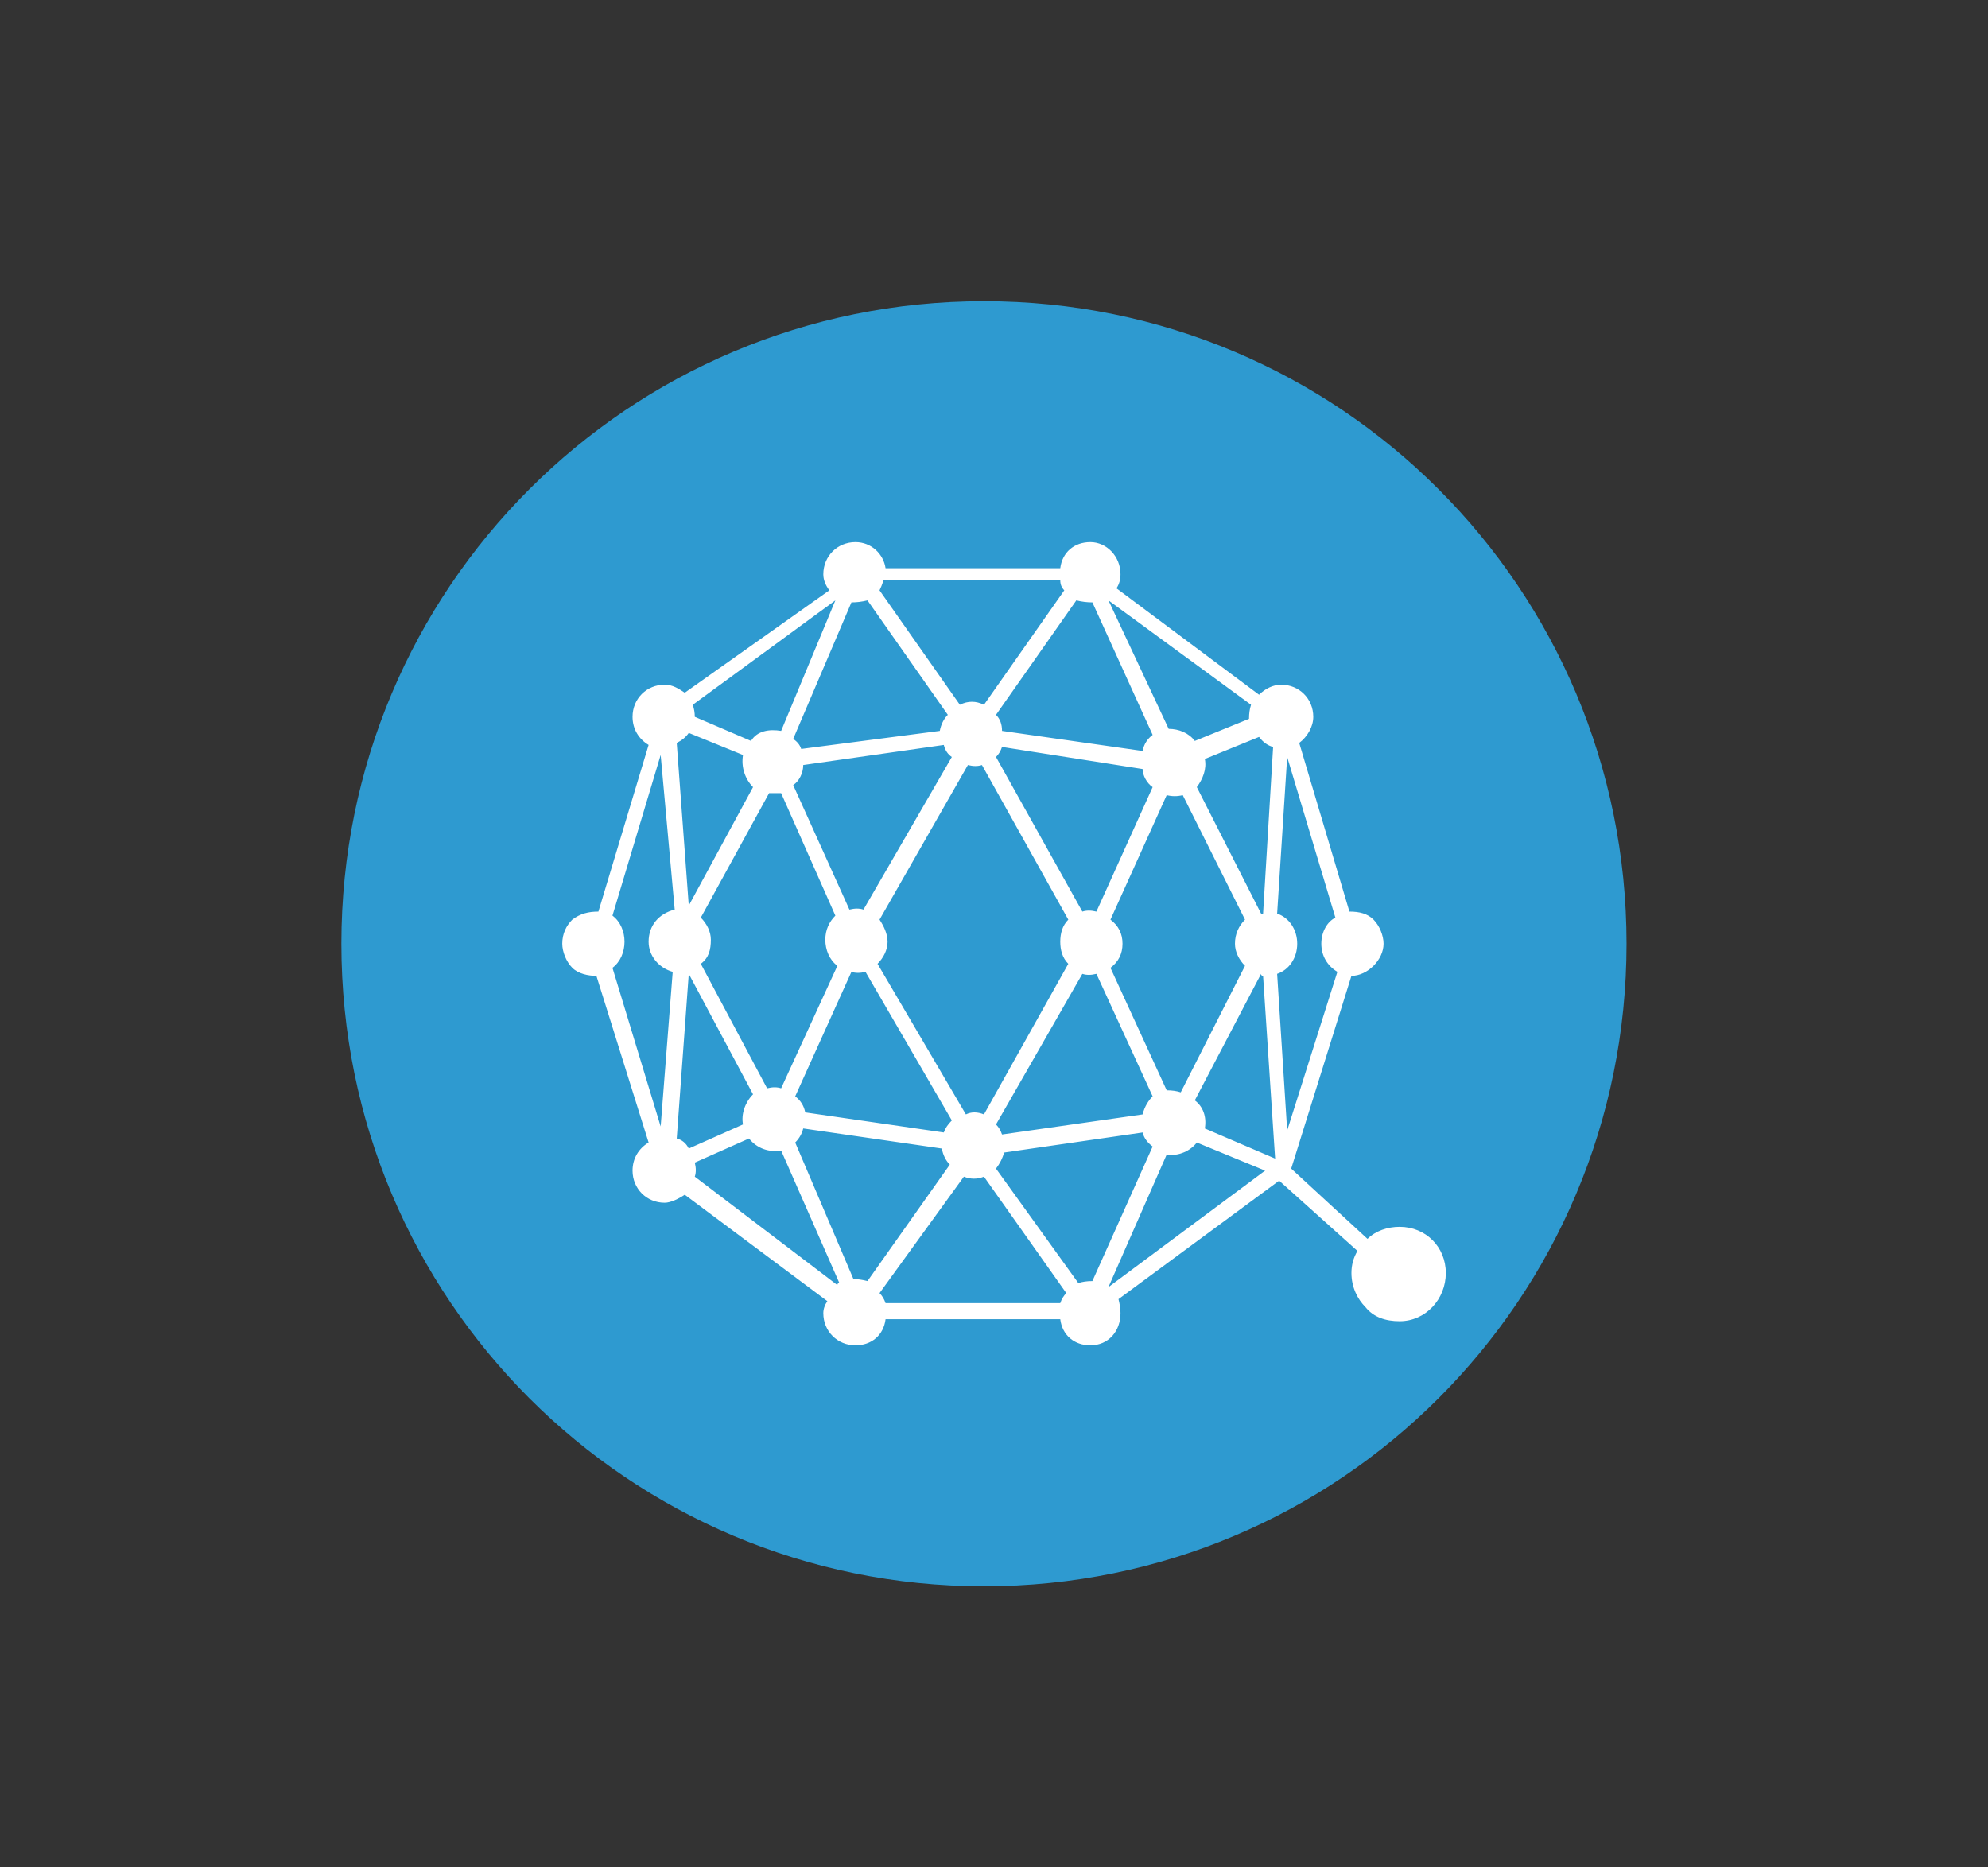 <svg version="1.2" xmlns="http://www.w3.org/2000/svg" viewBox="0 0 99 93" width="99" height="93">
	<rect x="0" y="0" width="99" height="93" fill="#333333" stroke="none"/>
	<title>qtum</title>
	<style>
		.s0 { fill: #2e9ad0 } 
		.s1 { fill: #ffffff } 
	</style>
	<g id="qtum">
		<g id="qtum">
			<path id="Oval" fill-rule="evenodd" class="s0" d="m49 79c-17.7 0-32-14.3-32-32 0-17.7 14.3-32 32-32 17.7 0 32 14.3 32 32 0 17.7-14.3 32-32 32z"/>
			<path id="Shape" fill-rule="evenodd" class="s1" d="m67.6 62.3l-3.9-3.5-8 5.9q0.1 0.4 0.1 0.7c0 0.9-0.6 1.6-1.5 1.6-0.8 0-1.4-0.5-1.5-1.3h-8.7c-0.1 0.8-0.7 1.3-1.5 1.3-0.9 0-1.6-0.7-1.6-1.6q0-0.3 0.2-0.6l-7.1-5.3c-0.3 0.2-0.7 0.4-1 0.4-0.9 0-1.6-0.7-1.6-1.6 0-0.6 0.3-1.1 0.8-1.4l-2.6-8.3c-0.4 0-0.9-0.1-1.2-0.4-0.3-0.3-0.5-0.8-0.5-1.2 0-0.5 0.2-0.9 0.5-1.2 0.4-0.3 0.8-0.4 1.3-0.4l2.5-8.3c-0.5-0.3-0.8-0.8-0.8-1.4 0-0.9 0.7-1.6 1.6-1.6 0.4 0 0.7 0.2 1 0.4l7.2-5.1q-0.3-0.4-0.3-0.8c0-0.9 0.7-1.6 1.6-1.6 0.8 0 1.4 0.6 1.5 1.3h8.7c0.1-0.8 0.7-1.3 1.5-1.3 0.8 0 1.5 0.7 1.5 1.6q0 0.4-0.2 0.7l7.1 5.3c0.3-0.3 0.7-0.5 1.1-0.5 0.9 0 1.6 0.7 1.6 1.6 0 0.5-0.3 1-0.7 1.3l2.5 8.4c0.5 0 0.9 0.1 1.2 0.4 0.3 0.3 0.5 0.8 0.5 1.2 0 0.4-0.2 0.8-0.5 1.1-0.3 0.3-0.7 0.5-1.1 0.5l-3 9.6 3.8 3.5c0.4-0.4 1-0.6 1.6-0.6 1.3 0 2.3 1 2.3 2.3 0 1.3-1 2.4-2.3 2.4-0.7 0-1.3-0.2-1.7-0.7-0.4-0.4-0.7-1-0.7-1.7q0-0.6 0.3-1.1zm-10.2-5.2q-0.4-0.3-0.5-0.7l-6.9 1q-0.1 0.4-0.4 0.8l4.1 5.7q0.3-0.1 0.7-0.1zm-2.2 7l7.8-5.8-3.4-1.4c-0.3 0.4-0.9 0.7-1.5 0.6l-2.9 6.6q0 0 0 0zm-2.1 0.3l-4.1-5.8q-0.5 0.2-1 0l-4.2 5.8q0.2 0.2 0.3 0.5h8.7q0.1-0.3 0.3-0.5zm12.7-17.4c0-0.6 0.3-1.1 0.7-1.3l-2.4-8-0.5 7.8c0.6 0.2 1 0.8 1 1.5 0 0.7-0.4 1.3-1 1.5l0.5 7.8 2.5-7.9c-0.5-0.3-0.8-0.8-0.8-1.4zm-6.9-7.4q-0.4 0.1-0.8 0l-2.8 6.2c0.4 0.3 0.6 0.7 0.6 1.2 0 0.5-0.2 0.9-0.6 1.2l2.8 6.1q0.4 0 0.7 0.1l3.2-6.3c-0.3-0.3-0.5-0.7-0.5-1.1 0-0.5 0.2-0.9 0.5-1.2zm3.9 8.9l-3.3 6.3c0.4 0.3 0.6 0.8 0.5 1.4l3.5 1.5-0.6-9.1q-0.1 0-0.1-0.1zm0.6-11.3q-0.4-0.1-0.7-0.5l-2.7 1.1c0.1 0.5-0.1 1-0.4 1.4l3.2 6.3q0 0 0.1 0zm-8.8 11.3q-0.4 0.1-0.7 0l-4.3 7.5q0.2 0.2 0.3 0.5l7-1c0.1-0.4 0.3-0.7 0.5-0.9l-2.8-6.1zm0-3.1q0 0 0 0zm2.8-6.2c-0.3-0.2-0.5-0.6-0.5-0.9l-7-1.1q-0.1 0.3-0.3 0.5l4.3 7.7q0.3-0.1 0.7 0zm-4.2 8.8c-0.3-0.3-0.4-0.7-0.4-1.1 0-0.4 0.1-0.8 0.4-1.1l-4.3-7.7q-0.3 0.1-0.7 0l-4.4 7.7c0.2 0.3 0.4 0.7 0.4 1.1 0 0.4-0.2 0.8-0.5 1.1l4.4 7.5q0.4-0.2 0.9 0zm-20.3 8.1l0.6-7.7c-0.7-0.2-1.2-0.8-1.2-1.5 0-0.8 0.5-1.4 1.3-1.6l-0.7-7.7-2.4 8c0.4 0.3 0.6 0.8 0.6 1.3 0 0.5-0.2 1-0.6 1.3zm5.3-1.9h-0.1q0 0 0 0zm0.7 0l2.8-6.1c-0.4-0.3-0.6-0.8-0.6-1.3 0-0.5 0.2-0.9 0.5-1.2l-2.7-6.1q-0.3 0-0.6 0l-3.4 6.2c0.3 0.3 0.5 0.7 0.5 1.1 0 0.5-0.1 0.9-0.5 1.2l3.3 6.2q0.4-0.1 0.7 0zm0 3.1q0 0 0 0zm-1.6-0.6l-2.7 1.2q0.1 0.4 0 0.7l7.1 5.4q0-0.1 0.1-0.1l-2.9-6.6c-0.6 0.1-1.2-0.1-1.6-0.6zm0.2-2.2l-3.2-6-0.6 8.2q0.4 0.1 0.6 0.5l2.7-1.2c-0.1-0.5 0.1-1.1 0.5-1.5zm9.5 1.9q0.1-0.3 0.4-0.6l-4.3-7.4q-0.4 0.1-0.7 0l-2.8 6.2q0.4 0.3 0.5 0.8zm-7.4 0.5l2.9 6.8q0.3 0 0.7 0.1l4.1-5.8q-0.3-0.3-0.4-0.8l-6.9-1q-0.1 0.4-0.4 0.7zm-2.6-19.3l-2.7-1.1q-0.2 0.3-0.6 0.5l0.6 8.1 3.2-5.9c-0.4-0.4-0.6-1-0.5-1.6zm4.6-7.7l-7.1 5.2q0.1 0.3 0.1 0.6l2.8 1.2c0.3-0.5 0.9-0.6 1.5-0.5zm-2.1 9.2l2.8 6.2q0.4-0.1 0.7 0l4.4-7.6q-0.3-0.2-0.4-0.6l-7 1c0 0.4-0.2 0.8-0.5 1zm0-2.3q0.3 0.2 0.4 0.5l6.9-0.9q0.1-0.5 0.4-0.8l-4-5.7q-0.4 0.1-0.8 0.1l-2.9 6.8zm18.7-0.5c0.5 0 1 0.2 1.3 0.6l2.7-1.1q0-0.4 0.1-0.7l-7.1-5.2 3 6.4zm-1.3 1.1q0.1-0.5 0.5-0.8l-3-6.6q-0.4 0-0.8-0.1l-4 5.7q0.3 0.3 0.3 0.8l7 1zm-3.9-8q-0.2-0.2-0.2-0.5h-8.8q-0.1 0.3-0.2 0.5l4 5.7c0.4-0.2 0.8-0.2 1.2 0z"/>
		</g>
	</g>
</svg>